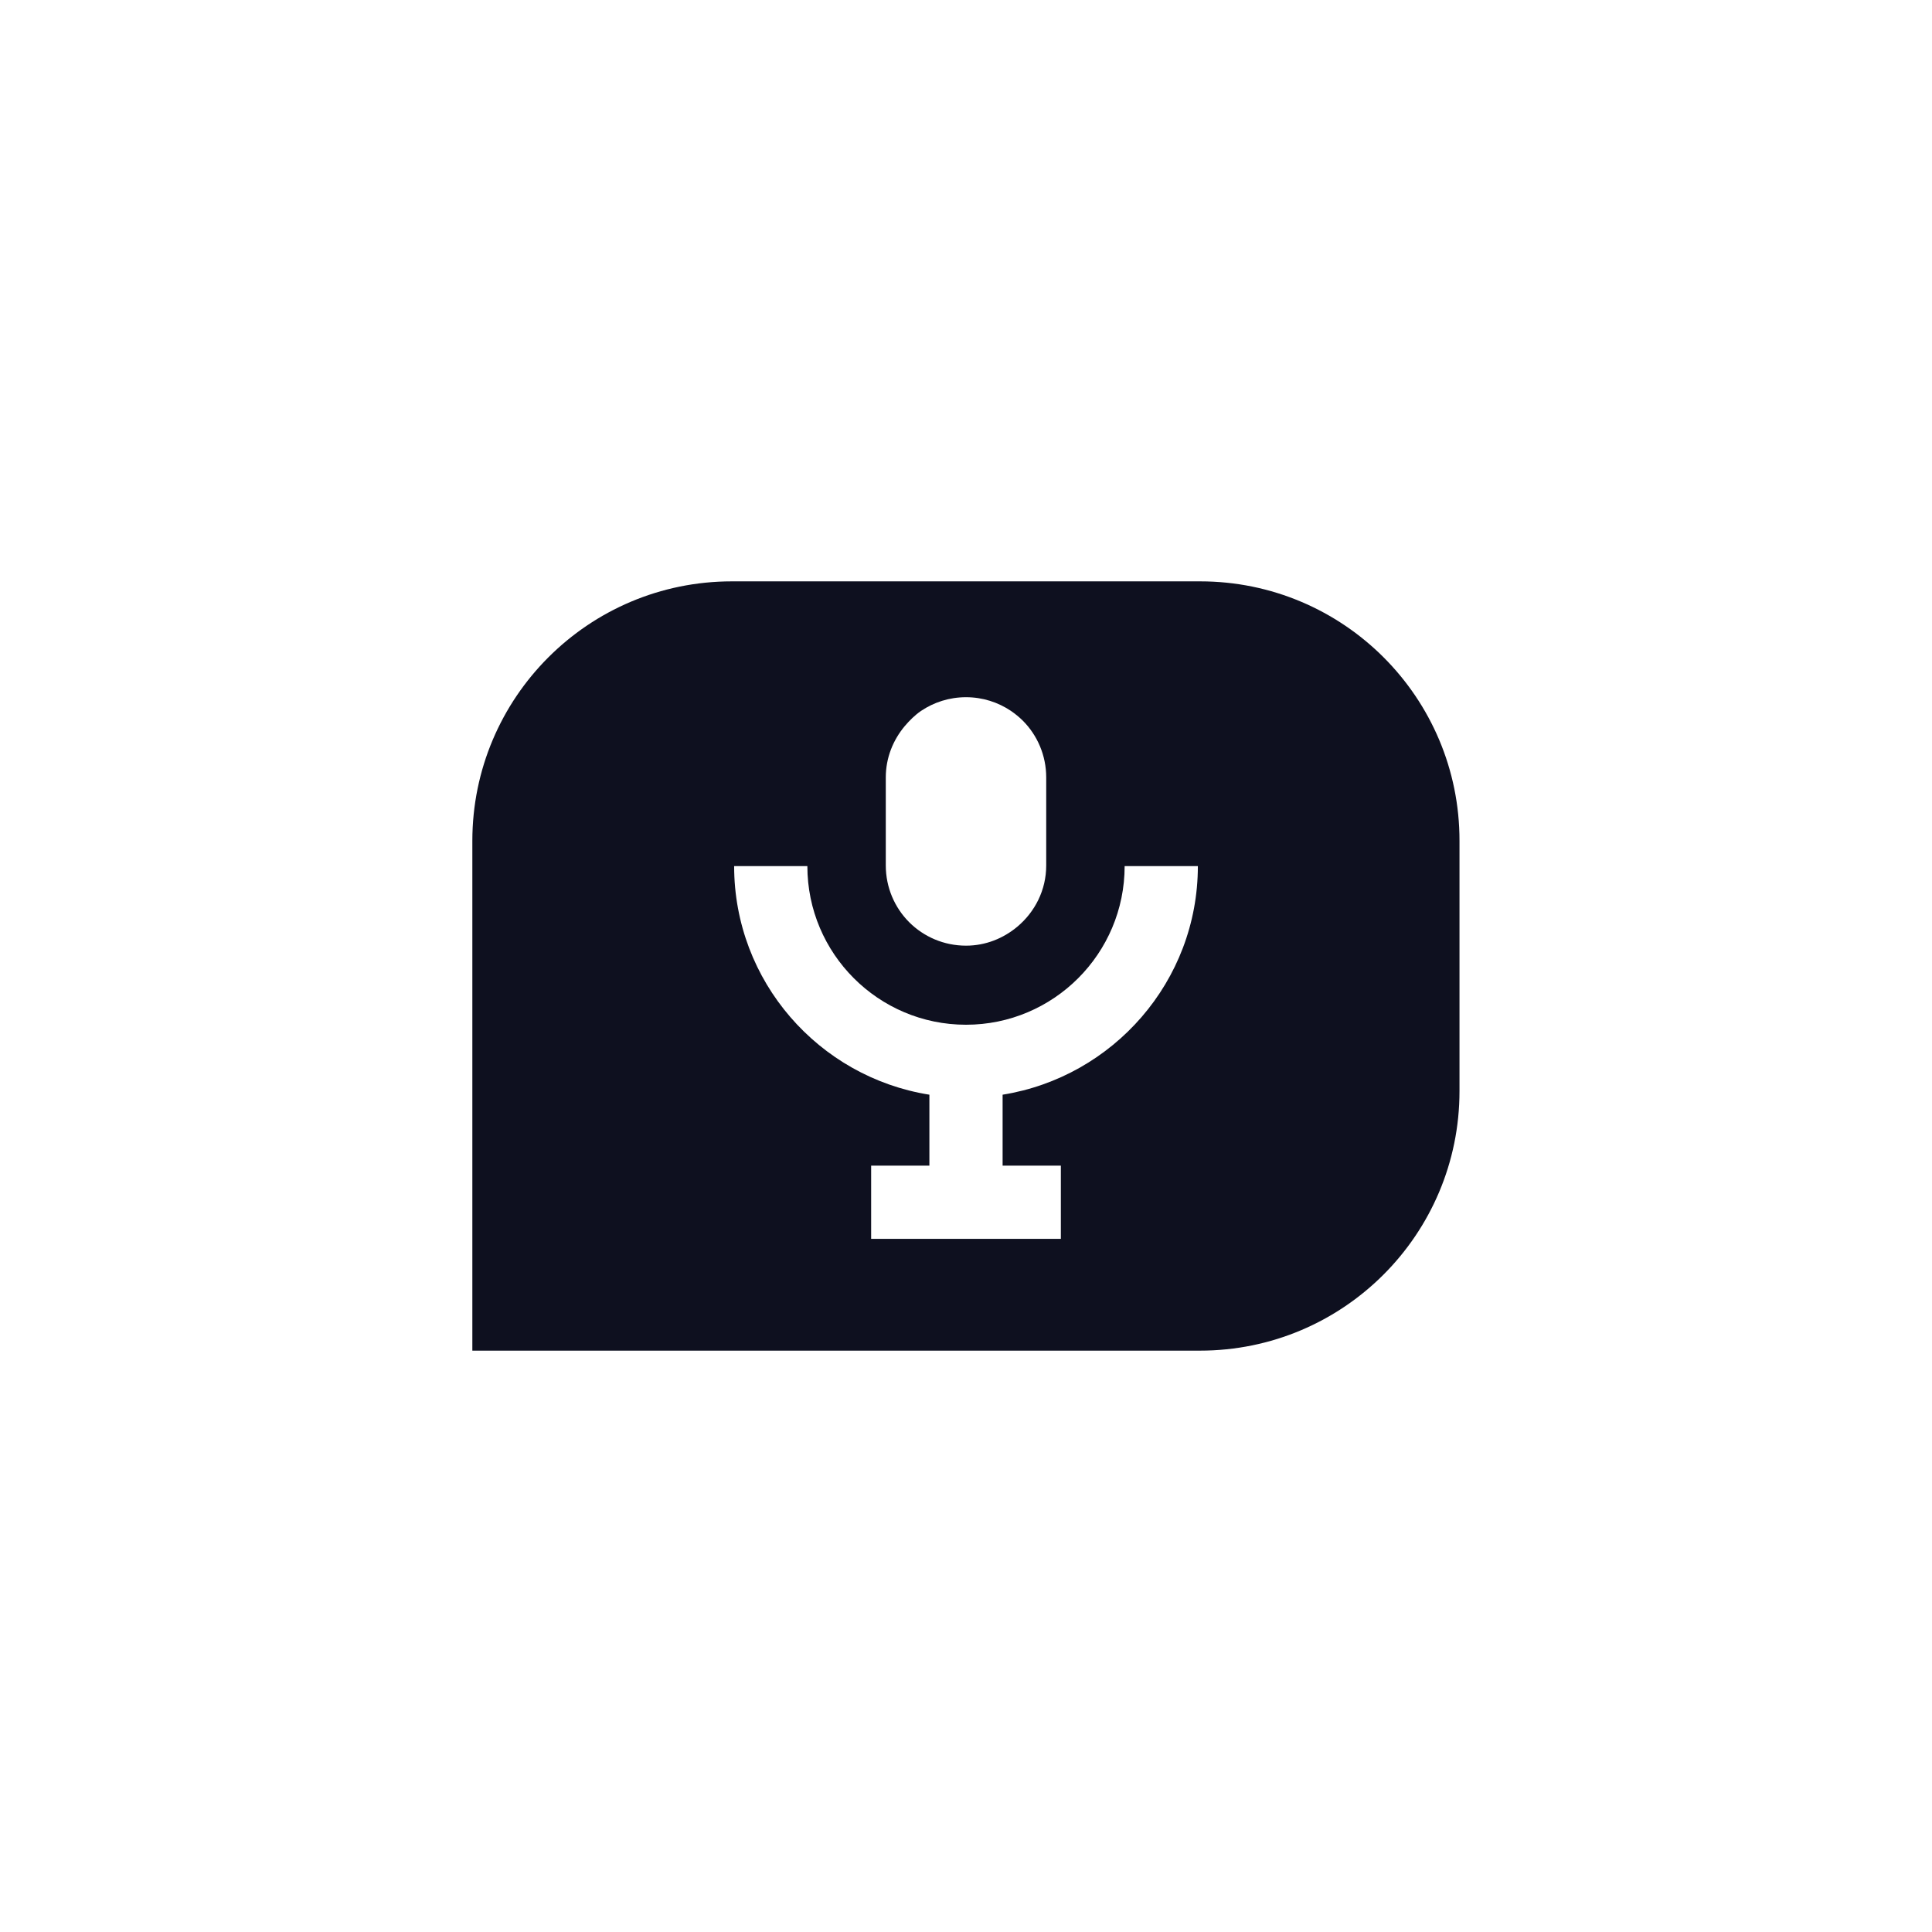 <?xml version="1.0" encoding="utf-8"?>
<svg version="1.1" id="Vrstva_1" xmlns="http://www.w3.org/2000/svg" xmlns:xlink="http://www.w3.org/1999/xlink" x="0px" y="0px" viewBox="0 0 118.74 118.74" style="enable-background:new 0 0 118.74 118.74;" xml:space="preserve">
 <style type="text/css">
 	.st0{fill:url(#SVGID_1_);}
 	.st1{fill:#0E101F;}
 	<!-- .st2{fill:#FCD213;} -->
 	.st2{fill:transparent;}
 	.st3{fill:#010202;}
 </style>
 <path class="st2" d="M26.18,2.95C14.36,5.12,5.12,14.36,2.95,26.18C1.04,36.62,0,47.78,0,59.37s1.04,22.75,2.95,33.19	c2.17,11.81,11.41,21.05,23.22,23.22c10.44,1.92,21.6,2.95,33.19,2.95s22.75-1.04,33.19-2.95c11.81-2.17,21.05-11.41,23.22-23.22	c1.92-10.44,2.95-21.6,2.95-33.19c0-11.61-1.04-22.78-2.96-33.23C113.61,14.35,104.39,5.13,92.6,2.96C82.15,1.04,70.98,0,59.37,0	C47.78,0,36.62,1.04,26.18,2.95z"/>
 <path class="st1" d="M73.76,35.73H44.98c-8.81,0-15.95,7.14-15.95,15.95v31.33h44.72c8.81,0,15.95-7.14,15.95-15.95V51.68	C89.71,42.87,82.57,35.73,73.76,35.73z M54.44,47.78c0-1.21,0.45-2.3,1.17-3.16c0.3-0.35,0.62-0.67,1-0.93	c0.79-0.53,1.74-0.84,2.76-0.84c1.02,0,1.97,0.31,2.76,0.84c0.26,0.18,0.51,0.38,0.73,0.6c0.89,0.89,1.44,2.13,1.44,3.49v5.41	c0,1.52-0.7,2.86-1.77,3.76c-0.86,0.72-1.95,1.17-3.16,1.17h0c-1.36,0-2.6-0.55-3.49-1.44s-1.44-2.13-1.44-3.49V47.78z M61.62,67.28	v4.36h3.58v4.5H53.54v-4.5h3.58v-4.36c-6.79-1.08-12-6.96-12-14.05h4.5c0,5.38,4.37,9.75,9.75,9.75s9.75-4.37,9.75-9.75h4.5	C73.62,60.31,68.41,66.19,61.62,67.28z"/>
</svg>
